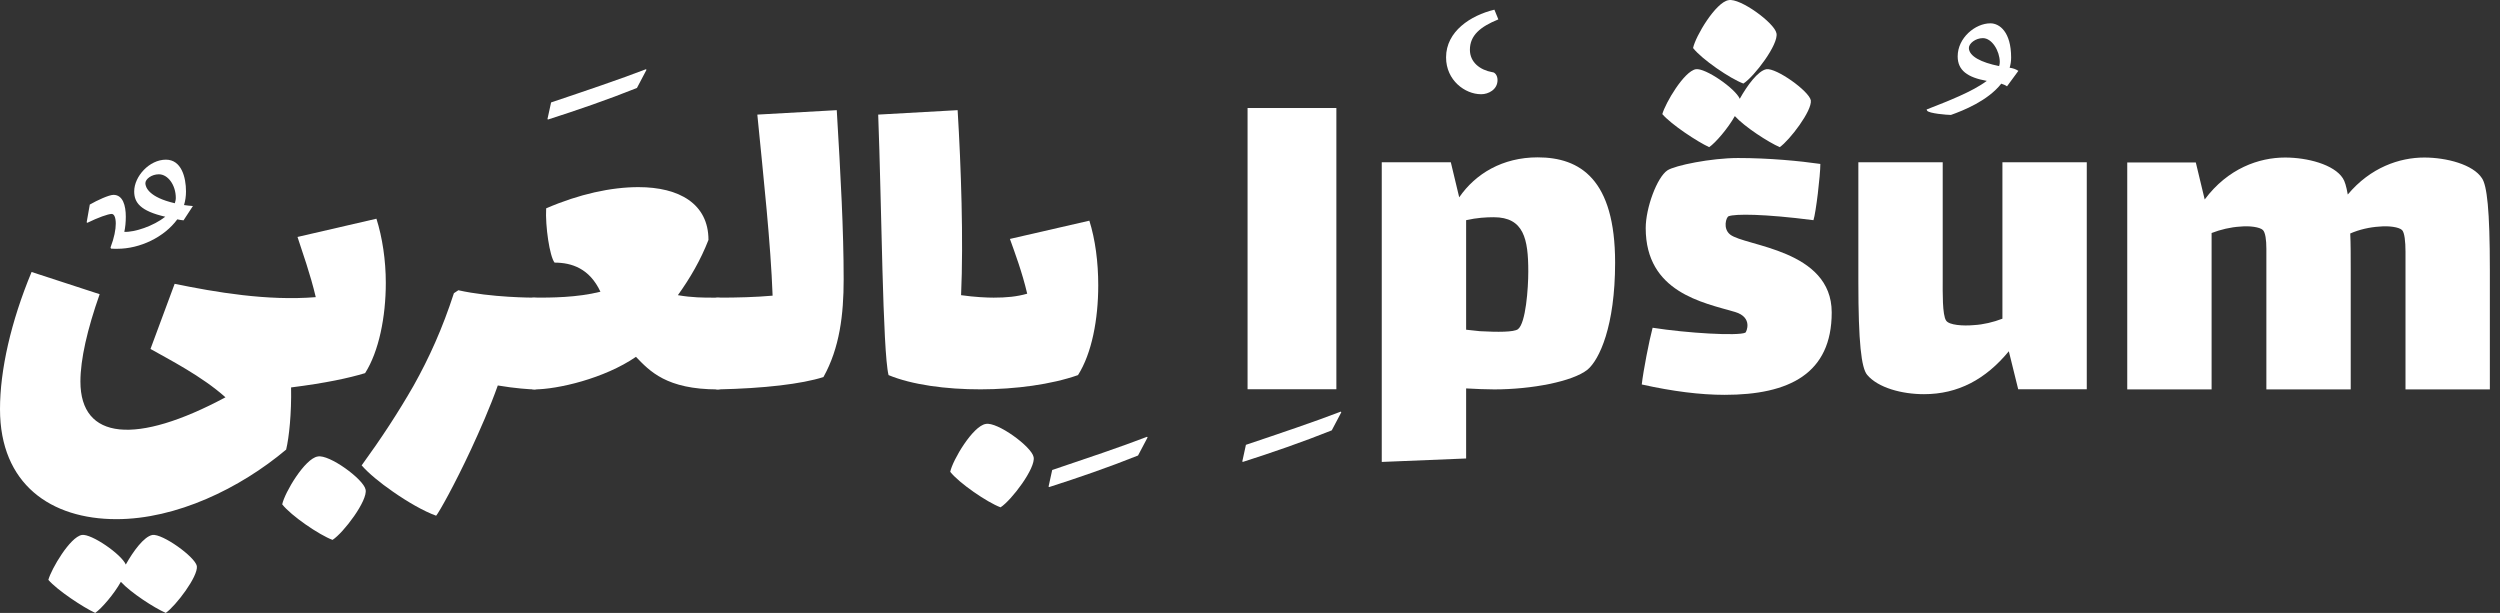<svg width="155" height="38" viewBox="0 0 155 38" fill="none" xmlns="http://www.w3.org/2000/svg">
<rect x="0" y="0" width="155" height="38" fill="#333333" stroke="none"/>
<path d="M7.219 32.188C3.151 32.188 0 30.016 0 25.367C0 22.95 0.673 19.953 1.958 16.863L6.179 18.24C5.414 20.412 4.986 22.277 4.986 23.654C4.986 27.294 8.443 27.6 13.979 24.633C12.511 23.317 10.461 22.277 9.33 21.635L10.828 17.597C13.367 18.117 16.579 18.668 19.577 18.423C19.24 16.985 18.751 15.64 18.445 14.691L23.339 13.56C23.706 14.722 23.92 16.129 23.92 17.536C23.92 19.647 23.492 21.788 22.636 23.134C21.626 23.44 20.219 23.746 18.047 24.021C18.078 25.612 17.925 27.11 17.741 27.875C14.866 30.292 10.92 32.188 7.219 32.188ZM12.205 35.094C12.297 35.736 10.89 37.572 10.278 38C9.574 37.694 8.106 36.746 7.494 36.073C7.066 36.838 6.301 37.725 5.904 38C5.17 37.663 3.548 36.593 2.998 35.951C3.181 35.278 4.344 33.289 5.078 33.167C5.659 33.075 7.525 34.36 7.8 35.002C8.259 34.176 8.932 33.259 9.452 33.167C10.064 33.075 12.083 34.513 12.205 35.094ZM22.666 30.353C22.819 31.026 21.29 33.045 20.617 33.473C19.791 33.167 18.047 31.974 17.497 31.27C17.65 30.536 18.904 28.426 19.699 28.303C20.403 28.15 22.544 29.71 22.666 30.353Z" fill="white"/>
<path d="M33.953 21.299C33.953 23.134 33.77 24.143 33.128 24.143C32.883 24.143 31.935 24.082 30.864 23.899C30.375 25.275 29.763 26.652 29.212 27.845C28.172 30.078 27.224 31.76 27.041 31.974C26.276 31.699 25.266 31.117 24.349 30.475C23.553 29.925 22.85 29.343 22.422 28.854C23.645 27.172 24.685 25.581 25.633 23.929C26.612 22.186 27.438 20.35 28.142 18.178L28.417 17.995C30.466 18.454 33.036 18.454 33.128 18.454C33.801 18.454 33.953 19.555 33.953 21.299Z" fill="white"/>
<path d="M45.333 21.299C45.333 23.134 45.149 24.143 44.507 24.143C41.325 24.143 40.285 23.012 39.429 22.124C37.471 23.47 34.565 24.143 33.128 24.143C32.485 24.143 32.302 23.134 32.302 21.299C32.302 19.555 32.455 18.454 33.128 18.454C34.168 18.454 35.758 18.454 37.227 18.087C36.554 16.649 35.452 16.282 34.382 16.282C34.076 15.884 33.801 14.018 33.862 12.917C35.911 12.03 37.9 11.602 39.582 11.602C42.121 11.602 43.925 12.642 43.925 14.875C43.436 16.129 42.794 17.23 42.029 18.301C42.916 18.454 43.62 18.454 44.231 18.454H44.507C45.18 18.454 45.333 19.555 45.333 21.299Z" fill="white"/>
<path d="M52.307 17.322C52.307 19.494 52.062 21.574 51.053 23.378C49.707 23.807 47.382 24.082 44.507 24.143C43.864 24.143 43.681 23.134 43.681 21.299C43.681 19.555 43.834 18.454 44.507 18.454C45.73 18.454 46.862 18.423 47.902 18.331C47.78 15.058 47.352 11.143 46.954 7.105L51.879 6.83C52.123 10.929 52.307 14.294 52.307 17.322Z" fill="white"/>
<path d="M68.091 17.689C68.091 19.8 67.693 21.91 66.836 23.256C63.533 24.419 57.966 24.449 55.09 23.256C54.723 21.788 54.662 12.703 54.448 7.105L59.373 6.83C59.587 10.348 59.74 14.875 59.587 18.301C60.443 18.423 61.208 18.454 61.606 18.454C62.401 18.454 63.043 18.393 63.686 18.209C63.38 16.894 62.921 15.67 62.615 14.814L67.54 13.682C67.907 14.844 68.091 16.251 68.091 17.689ZM64.083 28.334C64.236 29.007 62.707 31.026 62.034 31.454C61.208 31.148 59.465 29.955 58.914 29.252C59.067 28.517 60.321 26.407 61.116 26.285C61.82 26.131 63.961 27.692 64.083 28.334Z" fill="white"/>
<path d="M112.271 6.218C112.363 6.861 110.956 8.696 110.344 9.124C109.64 8.818 108.172 7.87 107.56 7.197C107.132 7.962 106.367 8.849 105.97 9.124C105.236 8.788 103.614 7.717 103.064 7.075C103.247 6.402 104.41 4.414 105.144 4.291C105.725 4.199 107.591 5.484 107.866 6.126C108.325 5.301 108.998 4.383 109.518 4.291C110.13 4.199 112.149 5.637 112.271 6.218Z" fill="white"/>
<path d="M110.14 2.06C110.293 2.733 108.763 4.752 108.09 5.18C107.265 4.874 105.521 3.681 104.97 2.978C105.123 2.243 106.377 0.133 107.173 0.01C107.876 -0.142 110.017 1.418 110.14 2.06Z" fill="white"/>
<path d="M77.349 6.697H82.855V24.133H77.349V6.697Z" fill="white"/>
<path d="M100.137 16.282C100.137 20.228 99.159 22.308 98.424 22.92C97.507 23.654 94.968 24.143 92.643 24.143C92.093 24.143 91.511 24.113 90.9 24.082V28.426L85.669 28.64V10.062H89.951L90.471 12.234C91.481 10.766 93.163 9.756 95.335 9.756C97.966 9.756 100.137 11.113 100.137 16.282ZM94.754 16.833C94.754 14.814 94.478 13.468 92.613 13.468C92.154 13.468 91.573 13.498 90.9 13.651V20.442L91.756 20.534C92.857 20.595 93.867 20.595 94.112 20.411C94.601 20.044 94.754 17.873 94.754 16.833Z" fill="white"/>
<path d="M106.928 24.48C105.429 24.48 103.716 24.266 101.789 23.837C101.881 23.012 102.248 21.115 102.462 20.32C104.603 20.656 107.754 20.84 108.213 20.625C108.274 20.595 108.702 19.677 107.571 19.341C105.582 18.76 102.034 18.117 102.034 14.141C102.034 12.887 102.737 10.99 103.38 10.562C103.839 10.256 106.102 9.797 107.754 9.797C109.712 9.797 111.578 9.981 112.862 10.164C112.862 10.868 112.587 13.193 112.434 13.651C109.345 13.254 107.571 13.254 107.173 13.407C107.02 13.468 106.806 14.171 107.265 14.538C108.182 15.273 113.566 15.456 113.566 19.371C113.566 23.164 110.935 24.48 106.928 24.48Z" fill="white"/>
<path d="M129.38 10.062V24.133H125.128L124.547 21.778C123.11 23.521 121.397 24.439 119.286 24.439C117.91 24.439 116.441 24.041 115.768 23.246C115.401 22.818 115.218 21.227 115.218 17.465V10.062H120.448V17.404C120.448 18.076 120.418 19.545 120.663 19.881C120.846 20.157 121.703 20.218 122.376 20.157C122.957 20.126 123.599 19.973 124.15 19.759V10.062H129.38Z" fill="white"/>
<path d="M154.371 16.741V24.143H149.141V17.261V15.609C149.141 14.967 149.08 14.416 148.927 14.263C148.743 14.08 148.101 13.988 147.519 14.049C146.938 14.08 146.265 14.233 145.715 14.477C145.745 15.12 145.745 15.854 145.745 16.741V24.143H140.515V17.261V15.425C140.515 14.875 140.453 14.416 140.301 14.263C140.117 14.08 139.475 13.988 138.893 14.049C138.312 14.08 137.67 14.233 137.119 14.447V24.143H131.889V10.072H136.14L136.691 12.367C138.129 10.44 140.056 9.767 141.677 9.767C143.054 9.767 144.705 10.195 145.256 11.051C145.378 11.235 145.47 11.541 145.562 12.061C146.969 10.378 148.774 9.767 150.303 9.767C151.68 9.767 153.331 10.195 153.882 11.051C154.188 11.5 154.371 12.978 154.371 16.741Z" fill="white"/>
<path d="M124.435 5.352C124.333 5.28 124.211 5.229 124.078 5.188C123.242 6.249 121.733 6.85 120.958 7.126C120.724 7.126 119.582 7.034 119.48 6.861L119.449 6.789C120.775 6.269 122.284 5.688 123.181 5.015C121.988 4.801 121.376 4.363 121.376 3.496C121.376 2.344 122.467 1.446 123.405 1.446C123.976 1.446 124.69 1.987 124.69 3.567C124.69 3.792 124.659 3.995 124.598 4.199C124.812 4.23 124.986 4.291 125.139 4.393L124.435 5.352ZM123.946 4.097C123.976 4.006 123.987 3.914 123.987 3.832C123.976 3.159 123.507 2.364 122.936 2.364C122.488 2.364 122.07 2.69 122.07 2.976C122.08 3.486 122.824 3.873 123.946 4.097Z" fill="white"/>
<path d="M11.379 13.662C11.226 13.651 11.114 13.621 10.992 13.6C10.186 14.701 8.687 15.425 7.27 15.425C7.137 15.425 7.015 15.425 6.882 15.415L6.852 15.344C7.086 14.732 7.178 14.222 7.178 13.865C7.178 13.478 7.076 13.264 6.923 13.264C6.709 13.264 6.077 13.488 5.414 13.814L5.373 13.784L5.567 12.683C6.026 12.418 6.76 12.081 7.035 12.081C7.617 12.081 7.8 12.734 7.8 13.437C7.8 13.763 7.77 14.09 7.708 14.375C8.341 14.406 9.513 14.018 10.247 13.437C8.697 13.08 8.32 12.56 8.32 11.867C8.32 10.939 9.258 9.899 10.288 9.899C11.246 9.899 11.532 10.99 11.532 11.867C11.532 12.163 11.491 12.448 11.41 12.713C11.573 12.744 11.767 12.754 11.96 12.774L11.379 13.662ZM10.839 12.601C10.869 12.499 10.9 12.387 10.9 12.275C10.9 11.469 10.41 10.806 9.85 10.806C9.401 10.806 9.013 11.102 9.013 11.357C9.013 11.612 9.238 12.234 10.839 12.601Z" fill="white"/>
<path d="M92.898 1.202C91.766 1.661 91.134 2.201 91.134 3.088C91.134 3.863 91.766 4.342 92.521 4.475C92.674 4.475 92.847 4.668 92.847 4.964C92.847 5.566 92.266 5.841 91.848 5.841H91.817C90.849 5.841 89.656 4.995 89.656 3.557C89.656 1.946 91.175 0.957 92.653 0.6L92.898 1.202Z" fill="white"/>
<path d="M70.558 28.242C68.723 28.976 66.857 29.619 65.042 30.2L65.011 30.169L65.236 29.14C67.326 28.436 69.508 27.702 71.119 27.08L71.15 27.121L70.558 28.242Z" fill="white"/>
<path d="M82.569 26.682C80.734 27.416 78.868 28.059 77.053 28.64L77.023 28.609L77.247 27.579C79.337 26.876 81.519 26.142 83.13 25.52L83.161 25.561L82.569 26.682Z" fill="white"/>
<path d="M39.49 5.454C37.655 6.188 35.789 6.83 33.974 7.411L33.943 7.381L34.168 6.351C36.258 5.647 38.44 4.913 40.051 4.291L40.081 4.332L39.49 5.454Z" fill="white"/>
</svg>
